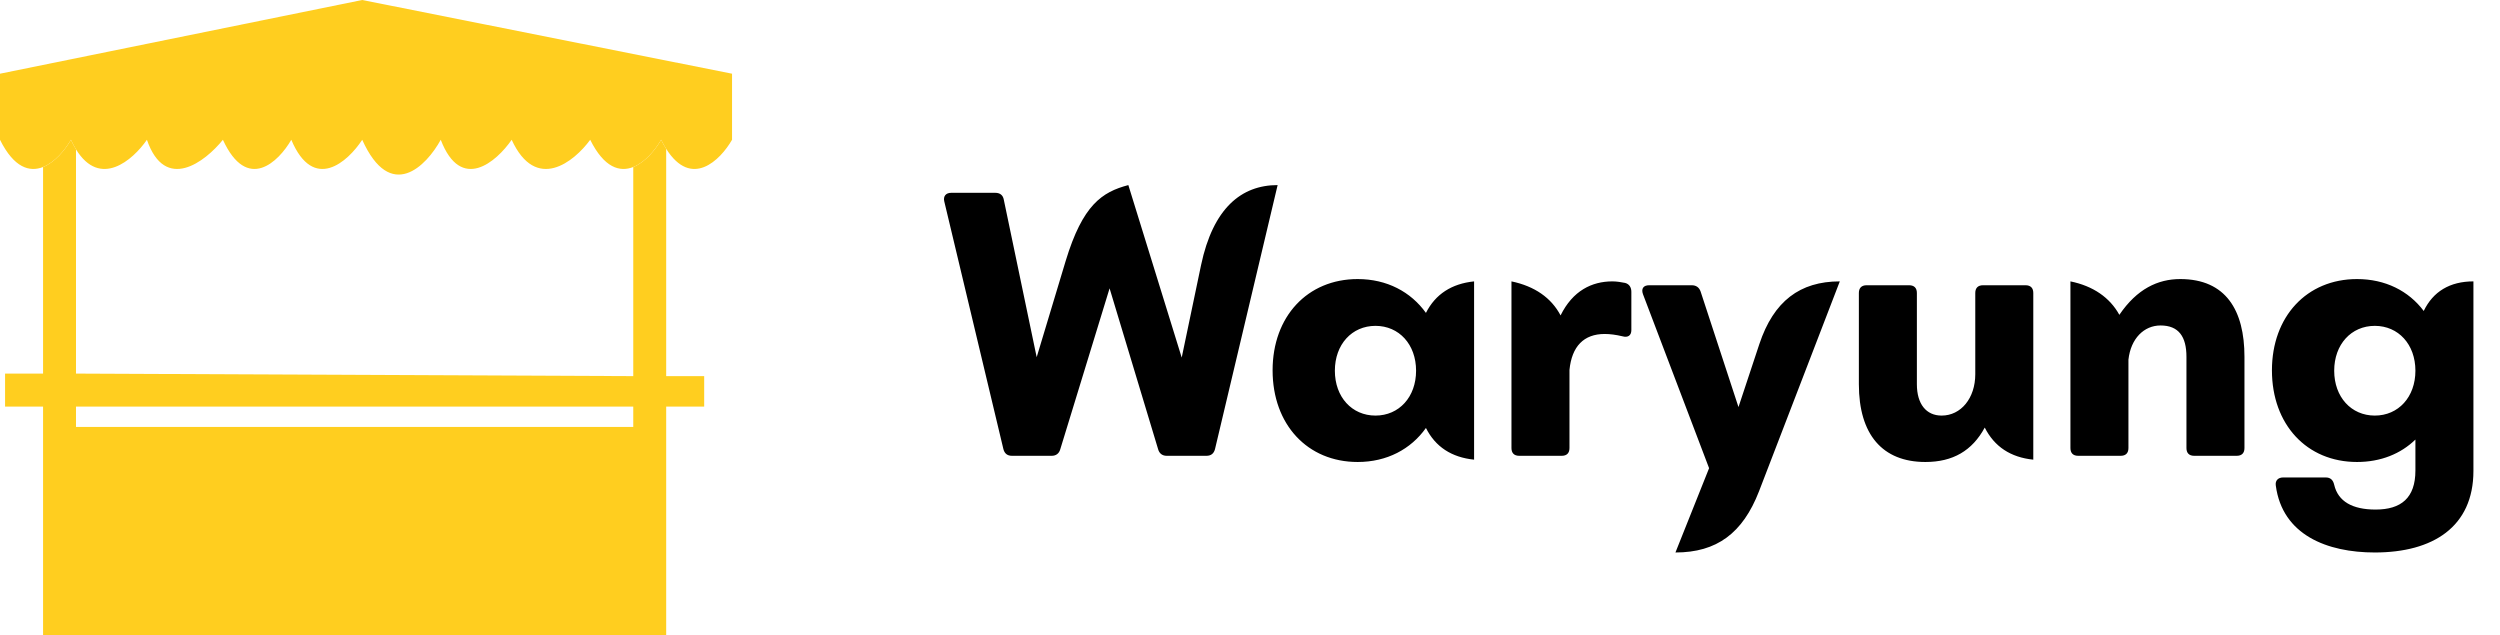 <svg width="181" height="46" viewBox="0 0 181 46" fill="none" xmlns="http://www.w3.org/2000/svg">
<path d="M26.225 0L0 5.336V10.12C1.015 12.157 2.145 12.477 3.118 12.091C3.972 11.751 4.706 10.866 5.135 10.12C5.253 10.378 5.376 10.608 5.502 10.813C7.244 13.649 9.61 11.607 10.637 10.12C11.957 13.947 14.855 11.715 16.138 10.12C17.899 13.947 20.173 11.715 21.09 10.12C22.704 13.947 25.186 11.715 26.225 10.12C28.279 14.683 30.871 12.021 31.91 10.12C33.377 13.947 35.945 11.715 37.045 10.12C38.806 13.947 41.569 11.715 42.73 10.12C43.745 12.157 44.875 12.477 45.848 12.091C46.703 11.751 47.436 10.866 47.865 10.12C47.986 10.362 48.108 10.581 48.232 10.776C50.059 13.667 52.141 11.614 53 10.12V5.336L26.225 0Z" fill="#FFCE1F"/>
<path fill-rule="evenodd" clip-rule="evenodd" d="M5.135 10.12C4.706 10.866 3.972 11.751 3.118 12.091V27.048H0.367V29.44H3.118V46H48.232V29.44H50.983V27.232H48.232V10.776C48.108 10.581 47.986 10.362 47.865 10.12C47.436 10.866 46.703 11.751 45.848 12.091V27.232L5.502 27.048V10.813C5.376 10.608 5.253 10.378 5.135 10.12ZM45.848 29.44H5.502V30.912H45.848V29.44Z" fill="#FFCE1F"/>
<path d="M85.556 25.888L86.956 19.196C87.824 15.08 89.868 13.4 92.5 13.4L87.964 32.524C87.88 32.832 87.684 33 87.348 33H84.464C84.156 33 83.932 32.832 83.848 32.524L80.334 20.876L76.764 32.524C76.68 32.832 76.456 33 76.148 33H73.264C72.928 33 72.732 32.832 72.648 32.524L68.364 14.576C68.28 14.212 68.476 13.96 68.868 13.96H72.06C72.396 13.96 72.62 14.128 72.676 14.464L75.056 25.86L77.156 18.888C78.388 14.828 79.788 13.904 81.692 13.4L85.556 25.888ZM103.238 22.654C103.924 21.296 105.1 20.54 106.724 20.372V33.28C105.1 33.112 103.924 32.356 103.238 30.984C102.146 32.524 100.41 33.448 98.296 33.448C94.656 33.448 92.136 30.732 92.136 26.812C92.136 22.92 94.656 20.204 98.296 20.204C100.41 20.204 102.146 21.128 103.238 22.654ZM99.584 30.088C101.292 30.088 102.524 28.744 102.524 26.84C102.524 24.936 101.292 23.592 99.584 23.592C97.876 23.592 96.644 24.936 96.644 26.84C96.644 28.744 97.876 30.088 99.584 30.088ZM117.662 20.484C117.97 20.568 118.11 20.82 118.11 21.128V23.9C118.11 24.292 117.858 24.46 117.466 24.348C116.99 24.236 116.57 24.18 116.178 24.18C114.666 24.18 113.798 25.076 113.63 26.784V32.44C113.63 32.804 113.434 33 113.07 33H109.99C109.626 33 109.43 32.804 109.43 32.44V20.372C111.11 20.722 112.314 21.562 112.986 22.836C113.868 21.044 115.254 20.372 116.738 20.372C117.046 20.372 117.382 20.428 117.662 20.484ZM121.302 40L123.738 33.896L118.95 21.296C118.81 20.904 118.978 20.652 119.398 20.652H122.478C122.786 20.652 123.01 20.792 123.122 21.1L125.866 29.472L127.378 24.908C128.414 21.8 130.318 20.372 133.202 20.372L127.35 35.576C126.174 38.6 124.298 40 121.302 40ZM143.57 20.652H146.65C147.014 20.652 147.21 20.848 147.21 21.212V33.28C145.572 33.112 144.396 32.342 143.696 30.956C142.786 32.636 141.386 33.448 139.398 33.448C136.29 33.448 134.582 31.46 134.582 27.82V21.212C134.582 20.848 134.778 20.652 135.142 20.652H138.222C138.586 20.652 138.782 20.848 138.782 21.212V27.82C138.782 29.248 139.454 30.088 140.574 30.088C141.974 30.088 143.01 28.828 143.01 27.092V21.212C143.01 20.848 143.206 20.652 143.57 20.652ZM157.851 20.204C161.155 20.204 162.499 22.472 162.499 25.832V32.44C162.499 32.804 162.303 33 161.939 33H158.859C158.495 33 158.299 32.804 158.299 32.44V25.832C158.299 24.376 157.739 23.564 156.423 23.564C155.233 23.564 154.267 24.502 154.099 26.042V32.44C154.099 32.804 153.903 33 153.539 33H150.459C150.095 33 149.899 32.804 149.899 32.44V20.372C151.551 20.708 152.755 21.548 153.441 22.794C154.715 20.918 156.227 20.204 157.851 20.204ZM175.478 22.514C176.15 21.114 177.368 20.372 179.076 20.372V34.092C179.076 38.152 176.136 40 171.936 40C168.492 40 165.244 38.74 164.768 35.156C164.712 34.792 164.936 34.568 165.3 34.568H168.38C168.716 34.568 168.912 34.736 168.996 35.1C169.276 36.304 170.312 36.892 171.992 36.892C173.84 36.892 174.876 36.052 174.876 34.064V31.824C173.812 32.86 172.356 33.448 170.648 33.448C167.008 33.448 164.488 30.732 164.488 26.812C164.488 22.92 167.008 20.204 170.648 20.204C172.692 20.204 174.386 21.058 175.478 22.514ZM171.936 30.088C173.644 30.088 174.876 28.744 174.876 26.84C174.876 24.936 173.644 23.592 171.936 23.592C170.228 23.592 168.996 24.936 168.996 26.84C168.996 28.744 170.228 30.088 171.936 30.088Z" fill="black"/>
</svg>
